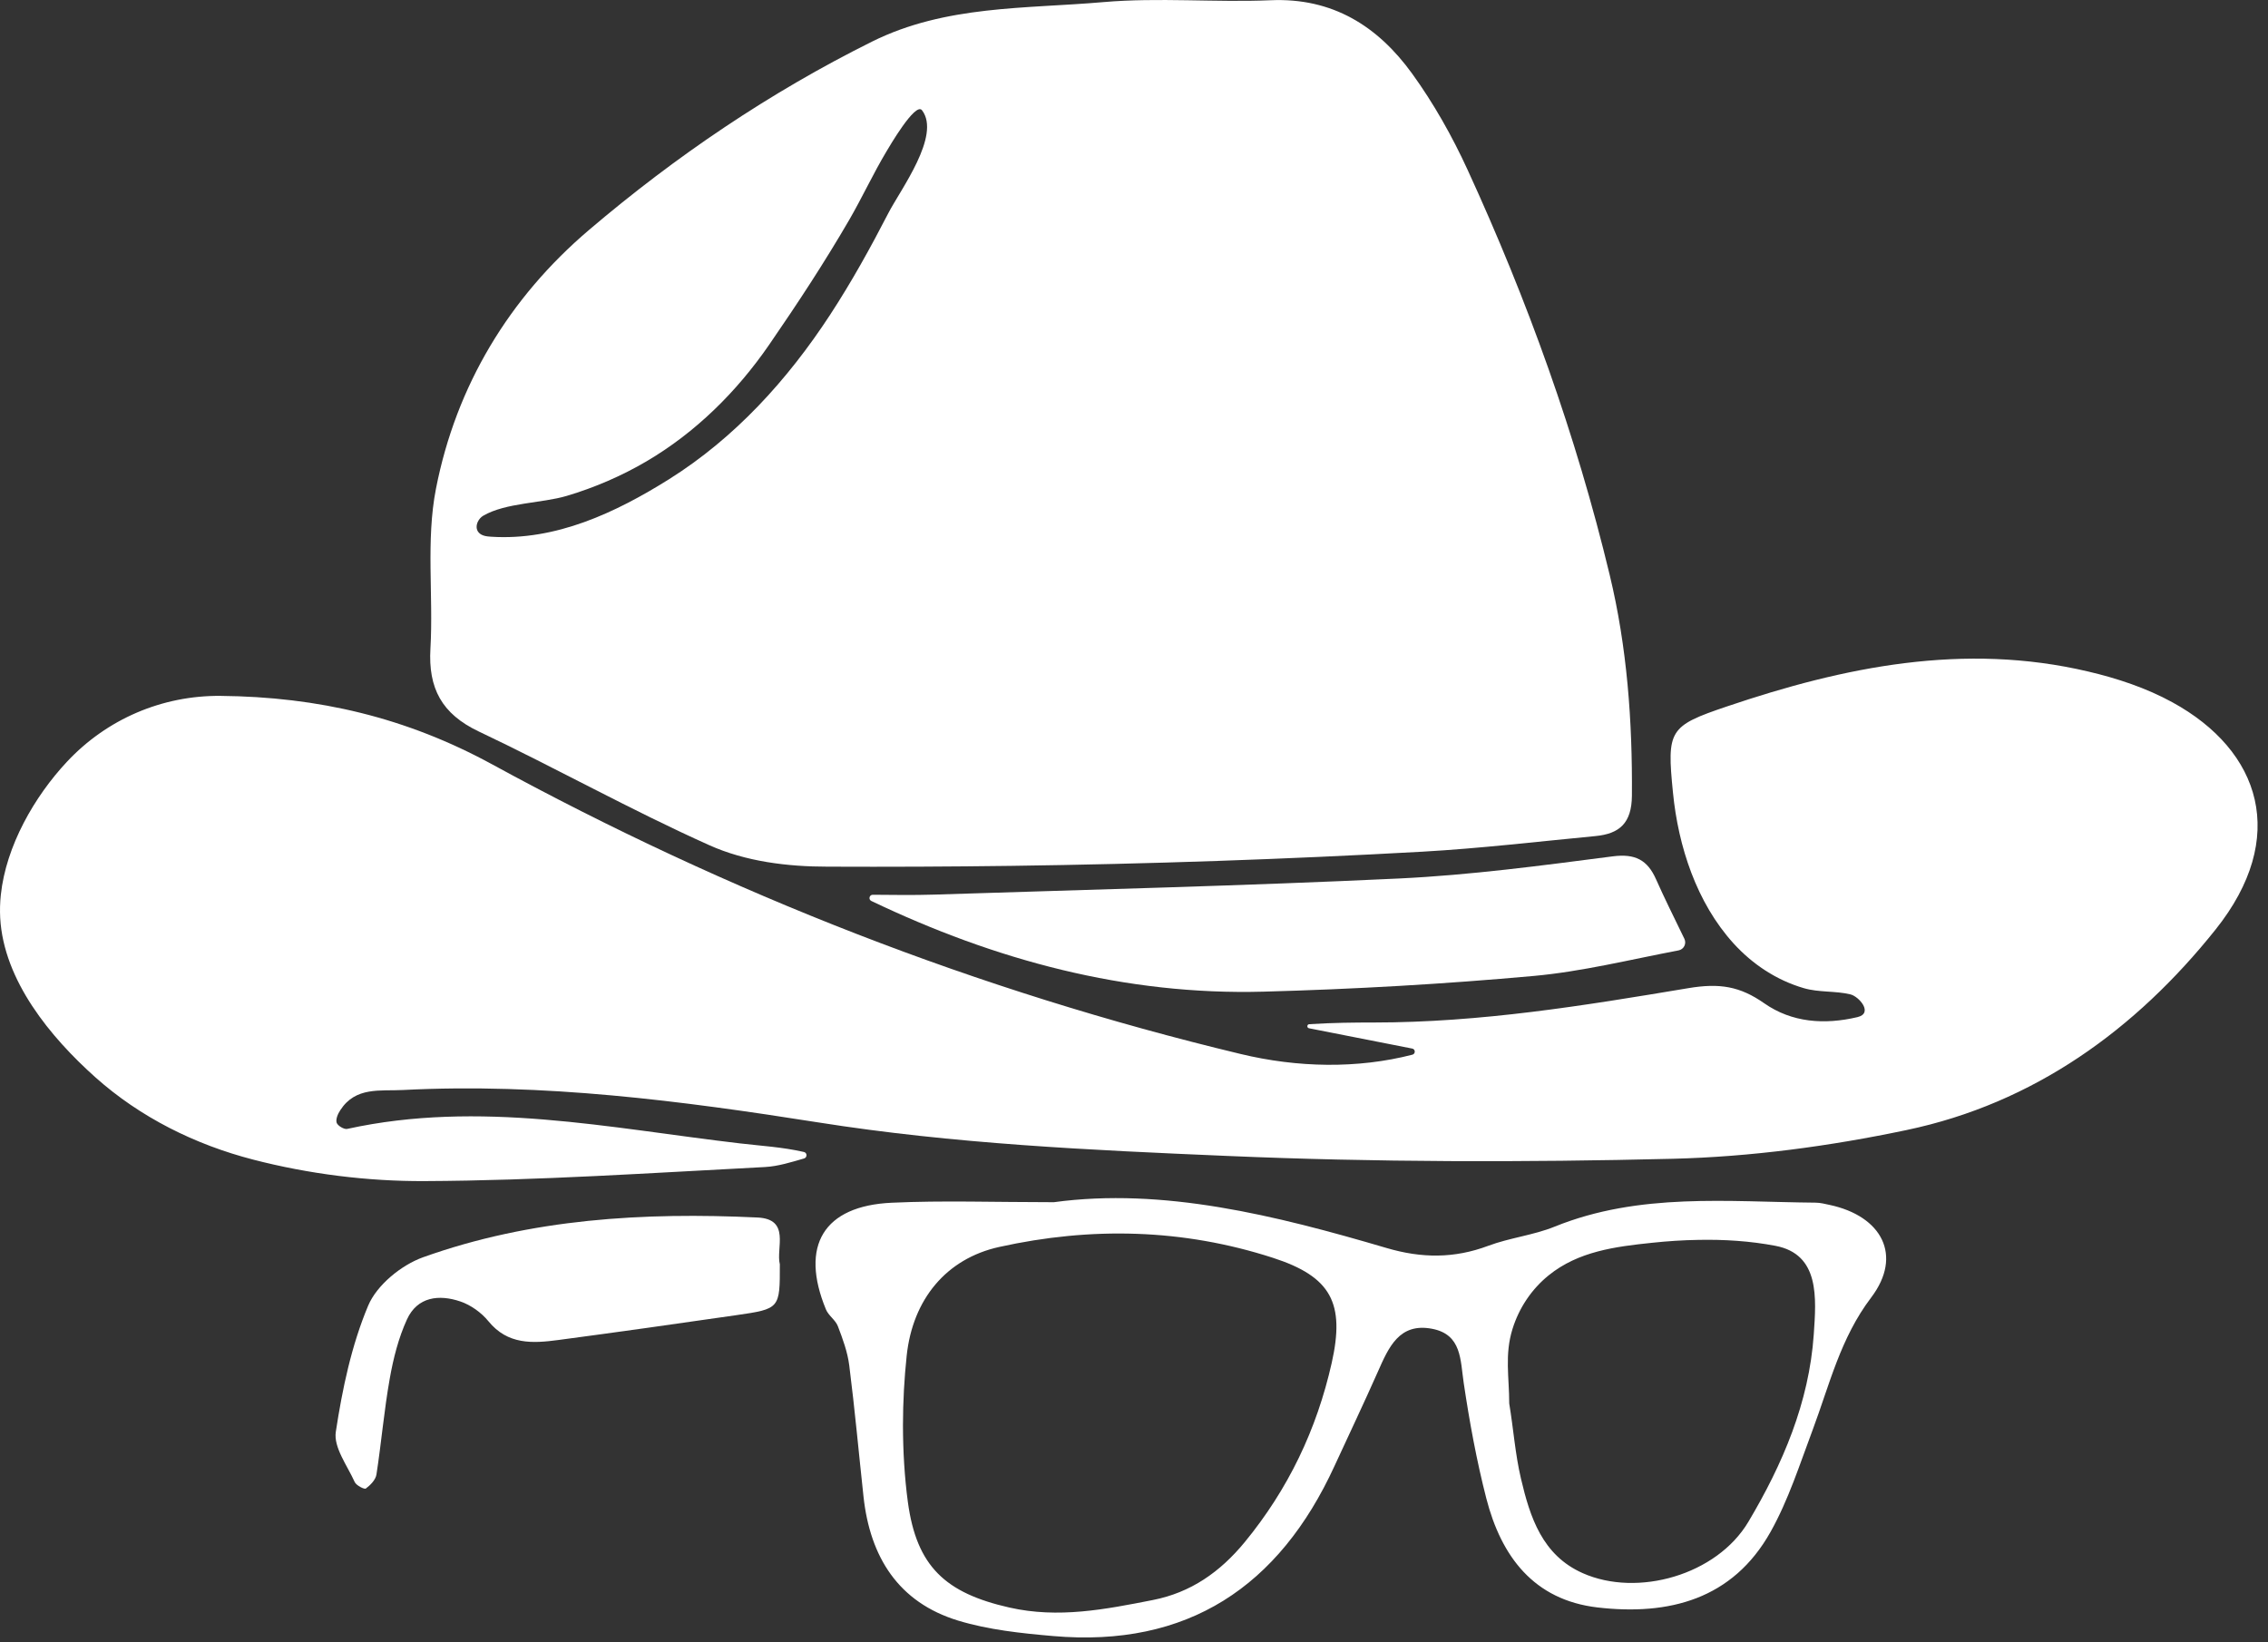 <svg xmlns="http://www.w3.org/2000/svg" width="103.571" height="75" fill="none" style=""><rect width="100%" height="100%" fill="#333333" stroke="none"/><rect id="backgroundrect" width="100%" height="100%" x="0" y="0" fill="#ecabec" stroke="none" class="selected" style="" fill-opacity="1" opacity="0"/>

<defs>
<clipPath id="clip0">
<rect width="275" height="76.825" fill="white" id="svg_1"/>
</clipPath>
</defs>
<g class="currentLayer" style=""><title>Layer 1</title><g clip-path="url(#clip0)" id="svg_2" class="">
<path d="M21.821,23.827 C21.746,23.985 21.739,24.171 21.851,24.306 C21.984,24.471 22.223,24.499 22.437,24.511 C25.374,24.697 28.102,23.421 30.556,21.883 C33.567,19.992 35.972,17.338 37.907,14.377 C38.884,12.882 39.751,11.316 40.57,9.728 C41.116,8.669 42.984,6.185 42.105,5.035 C41.802,4.639 40.586,6.743 40.479,6.92 C39.888,7.905 39.356,9.051 38.779,10.045 C37.626,12.026 36.426,13.853 35.126,15.741 C33.651,17.883 31.772,19.746 29.526,21.066 C28.381,21.738 27.153,22.267 25.881,22.646 C24.732,22.986 23.093,22.954 22.067,23.552 C21.963,23.612 21.874,23.715 21.821,23.827 zM46.191,39.541 C43.393,39.578 40.593,39.59 37.788,39.578 C35.972,39.578 34.056,39.348 32.381,38.593 C28.814,36.994 25.393,35.078 21.858,33.402 C20.174,32.603 19.551,31.43 19.656,29.621 C19.795,27.186 19.446,24.676 19.909,22.318 C20.828,17.618 23.251,13.602 26.9,10.499 C30.858,7.132 35.151,4.222 39.83,1.896 C43.184,0.232 46.828,0.406 50.381,0.097 C52.912,-0.124 55.477,0.118 58.021,0.011 C60.858,-0.113 62.921,1.2 64.484,3.358 C65.472,4.723 66.316,6.222 67.019,7.754 C69.756,13.714 71.972,19.864 73.507,26.248 C74.307,29.563 74.549,32.936 74.523,36.344 C74.512,37.592 73.953,38.077 72.86,38.181 C70.226,38.433 67.595,38.745 64.956,38.894 C58.691,39.243 52.446,39.457 46.191,39.541 z" fill="white" id="svg_3"/>
<path d="M0.037,40.872 C0.272,38.635 1.574,36.372 3.058,34.787 C4.879,32.838 7.407,31.754 10.074,31.779 C14.528,31.821 18.554,32.766 22.488,34.913 C33.286,40.805 44.67,45.256 56.649,48.131 C59.256,48.76 61.993,48.811 64.5,48.164 C64.647,48.124 64.64,47.912 64.491,47.885 C62.84,47.561 61.409,47.279 59.777,46.958 C59.67,46.937 59.679,46.779 59.788,46.772 C60.884,46.702 61.865,46.695 62.726,46.695 C67.614,46.695 72.314,45.927 77.102,45.126 C78.533,44.886 79.461,45.044 80.563,45.815 C81.833,46.704 83.323,46.802 84.819,46.45 C85.565,46.274 84.895,45.508 84.507,45.412 C83.819,45.242 83.074,45.331 82.372,45.126 C81.128,44.763 80.03,44.036 79.161,43.079 C77.477,41.222 76.64,38.656 76.398,36.195 C76.114,33.337 76.212,33.157 78.863,32.261 C84.226,30.445 89.693,29.33 95.358,30.666 C96.679,30.976 98.014,31.418 99.198,32.068 C103.251,34.284 104.528,38.251 101.177,42.449 C97.526,47.021 92.881,50.387 87.061,51.607 C83.563,52.343 79.958,52.829 76.388,52.918 C69.6,53.085 62.795,53.078 56.014,52.787 C49.791,52.522 43.567,52.238 37.37,51.258 C31.116,50.271 24.793,49.449 18.409,49.777 C17.365,49.833 16.24,49.614 15.54,50.699 C15.43,50.864 15.323,51.114 15.374,51.272 C15.419,51.409 15.714,51.586 15.856,51.554 C21.893,50.229 27.83,51.519 33.788,52.215 C34.756,52.329 35.728,52.382 36.714,52.608 C36.865,52.643 36.87,52.86 36.719,52.904 C36.126,53.074 35.535,53.262 34.935,53.295 C29.756,53.563 24.577,53.914 19.395,53.937 C16.781,53.951 14.098,53.612 11.565,52.957 C8.914,52.273 6.409,51.03 4.358,49.2 C2.305,47.365 0.167,44.779 0.009,41.918 C-0.009,41.571 1.862645149230957e-9,41.222 0.037,40.872 z" fill="white" id="svg_4"/>
<path d="M77.556,56.622 C76.851,56.633 76.147,56.68 75.447,56.754 C73.768,56.929 72.079,57.143 70.723,58.24 C69.94,58.873 69.372,59.725 69.072,60.684 C68.703,61.864 68.921,62.905 68.921,64.095 C69.112,65.235 69.191,66.399 69.456,67.522 C69.87,69.284 70.426,71.021 72.279,71.842 C74.775,72.951 78.396,71.933 79.844,69.493 C81.405,66.867 82.614,64.055 82.828,60.936 C82.94,59.283 83.114,57.276 81.072,56.892 C79.917,56.673 78.735,56.598 77.556,56.622 zM41.235,65.093 C41.237,66.276 41.307,67.466 41.458,68.588 C41.856,71.535 43.17,72.75 46.096,73.412 C48.335,73.919 50.479,73.495 52.644,73.069 C54.379,72.729 55.717,71.791 56.84,70.427 C58.826,68.01 60.13,65.284 60.814,62.242 C61.426,59.515 60.796,58.303 58.13,57.441 C54.021,56.11 49.828,56.016 45.63,56.945 C43.214,57.478 41.679,59.334 41.405,61.909 C41.296,62.933 41.235,64.011 41.235,65.093 zM48.126,54.901 C53.105,54.224 58.233,55.495 63.317,56.992 C64.917,57.464 66.407,57.476 67.963,56.892 C68.947,56.524 70.028,56.41 70.998,56.016 C74.868,54.45 78.905,54.887 82.914,54.922 C83.124,54.925 83.333,54.976 83.54,55.022 C85.942,55.53 86.9,57.339 85.451,59.252 C84.044,61.105 83.551,63.229 82.779,65.294 C82.189,66.867 81.672,68.499 80.854,69.957 C79.124,73.041 76.212,73.786 72.949,73.407 C70.04,73.065 68.556,71.077 67.875,68.43 C67.43,66.702 67.107,64.933 66.844,63.168 C66.684,62.104 66.758,60.943 65.398,60.682 C63.898,60.395 63.414,61.532 62.926,62.633 C62.284,64.081 61.603,65.512 60.94,66.951 C58.412,72.455 54.235,75.251 48.086,74.713 C46.63,74.587 45.142,74.429 43.754,74.008 C41.026,73.176 39.733,71.107 39.433,68.346 C39.217,66.348 39.035,64.344 38.782,62.353 C38.705,61.743 38.484,61.143 38.263,60.565 C38.156,60.281 37.833,60.081 37.717,59.797 C36.519,56.892 37.607,55.064 40.728,54.925 C43.056,54.817 45.391,54.901 48.126,54.901 z" fill="white" id="svg_5"/>
<path d="M39.791,41.145 C39.646,41.077 39.698,40.861 39.856,40.861 C40.793,40.868 41.728,40.884 42.663,40.854 C49.742,40.626 56.821,40.453 63.893,40.118 C67.153,39.962 70.402,39.527 73.642,39.108 C74.67,38.975 75.235,39.266 75.63,40.165 C76.002,41.003 76.414,41.829 76.921,42.875 C77.025,43.096 76.895,43.354 76.656,43.401 C74.404,43.831 72.237,44.369 70.037,44.569 C65.937,44.94 61.821,45.175 57.704,45.286 C51.393,45.459 45.439,43.845 39.791,41.145 z" fill="white" id="svg_6"/>
<path d="M35.612,57.737 C35.616,59.76 35.619,59.772 33.623,60.06 C30.916,60.451 28.207,60.835 25.498,61.194 C24.333,61.35 23.186,61.42 22.305,60.337 C21.986,59.946 21.505,59.599 21.028,59.436 C20.053,59.103 19.06,59.213 18.584,60.256 C18.198,61.099 17.963,62.032 17.8,62.949 C17.54,64.402 17.416,65.88 17.191,67.338 C17.153,67.577 16.916,67.822 16.707,67.976 C16.64,68.027 16.267,67.834 16.198,67.68 C15.858,66.926 15.228,66.097 15.335,65.389 C15.633,63.429 16.051,61.436 16.814,59.623 C17.209,58.684 18.326,57.772 19.319,57.416 C24.251,55.651 29.405,55.355 34.591,55.6 C36.114,55.672 35.428,56.999 35.612,57.737 z" fill="white" id="svg_7"/>
<path d="M149.188,53.702 V44.402 H138.942 V37.364 H156.793 V57.346 C156.793,57.346 151.056,62.877 140.102,62.877 C126.891,62.877 116.388,53.137 116.388,40.13 C116.388,27.121 126.567,17.38 139.779,17.38 C150.863,17.38 156.47,23.978 156.47,23.978 L151.184,29.006 C151.184,29.006 147.449,24.42 139.779,24.42 C130.693,24.42 124.246,31.644 124.246,40.13 C124.246,48.611 131.016,55.839 140.102,55.839 C146.544,55.839 149.188,53.702 149.188,53.702 z" fill="white" id="svg_8"/>
<path d="M161.293,51.63 V32.338 H169.023 V49.556 C169.023,53.956 171.151,55.842 175.084,55.842 C179.077,55.842 181.139,52.196 181.139,52.196 V32.338 H188.872 V62.125 H181.656 V57.79 C181.656,57.79 178.756,62.879 172.505,62.879 C166.642,62.879 161.293,58.794 161.293,51.63 z" fill="white" id="svg_9"/>
<path d="M220.96,42.83 V62.123 H213.228 V44.718 C213.228,40.444 210.521,38.619 207.17,38.619 C203.174,38.619 201.111,42.453 201.111,42.453 V62.123 H193.379 V32.336 H200.598 V36.673 C200.598,36.673 203.302,31.584 209.749,31.584 C215.677,31.584 220.96,35.667 220.96,42.83 z" fill="white" id="svg_10"/>
<path d="M228.621,57.499 C227.007,57.499 225.693,58.784 225.693,60.363 C225.693,61.944 227.007,63.229 228.621,63.229 C230.235,63.229 231.549,61.944 231.549,60.363 C231.549,58.784 230.235,57.499 228.621,57.499 z" fill="white" id="svg_11"/>
<path d="M236.128,33.12 H240.179 V62.474 H236.128 V33.12 z" fill="white" id="svg_12"/>
<path d="M238.153,21.303 C236.54,21.303 235.226,22.588 235.226,24.166 C235.226,25.747 236.54,27.032 238.153,27.032 C239.767,27.032 241.081,25.747 241.081,24.166 C241.081,22.588 239.767,21.303 238.153,21.303 z" fill="white" id="svg_13"/>
<path d="M259.742,59.322 C254.205,59.322 248.621,55.76 248.621,47.796 C248.621,39.832 254.205,36.27 259.742,36.27 C265.277,36.27 270.86,39.832 270.86,47.796 C270.86,55.76 265.277,59.322 259.742,59.322 zM259.742,32.364 C251.019,32.364 244.439,38.998 244.439,47.796 C244.439,56.594 251.019,63.229 259.742,63.229 C268.463,63.229 275.039,56.594 275.039,47.796 C275.039,38.998 268.463,32.364 259.742,32.364 z" fill="white" id="svg_14"/>
</g></g></svg>